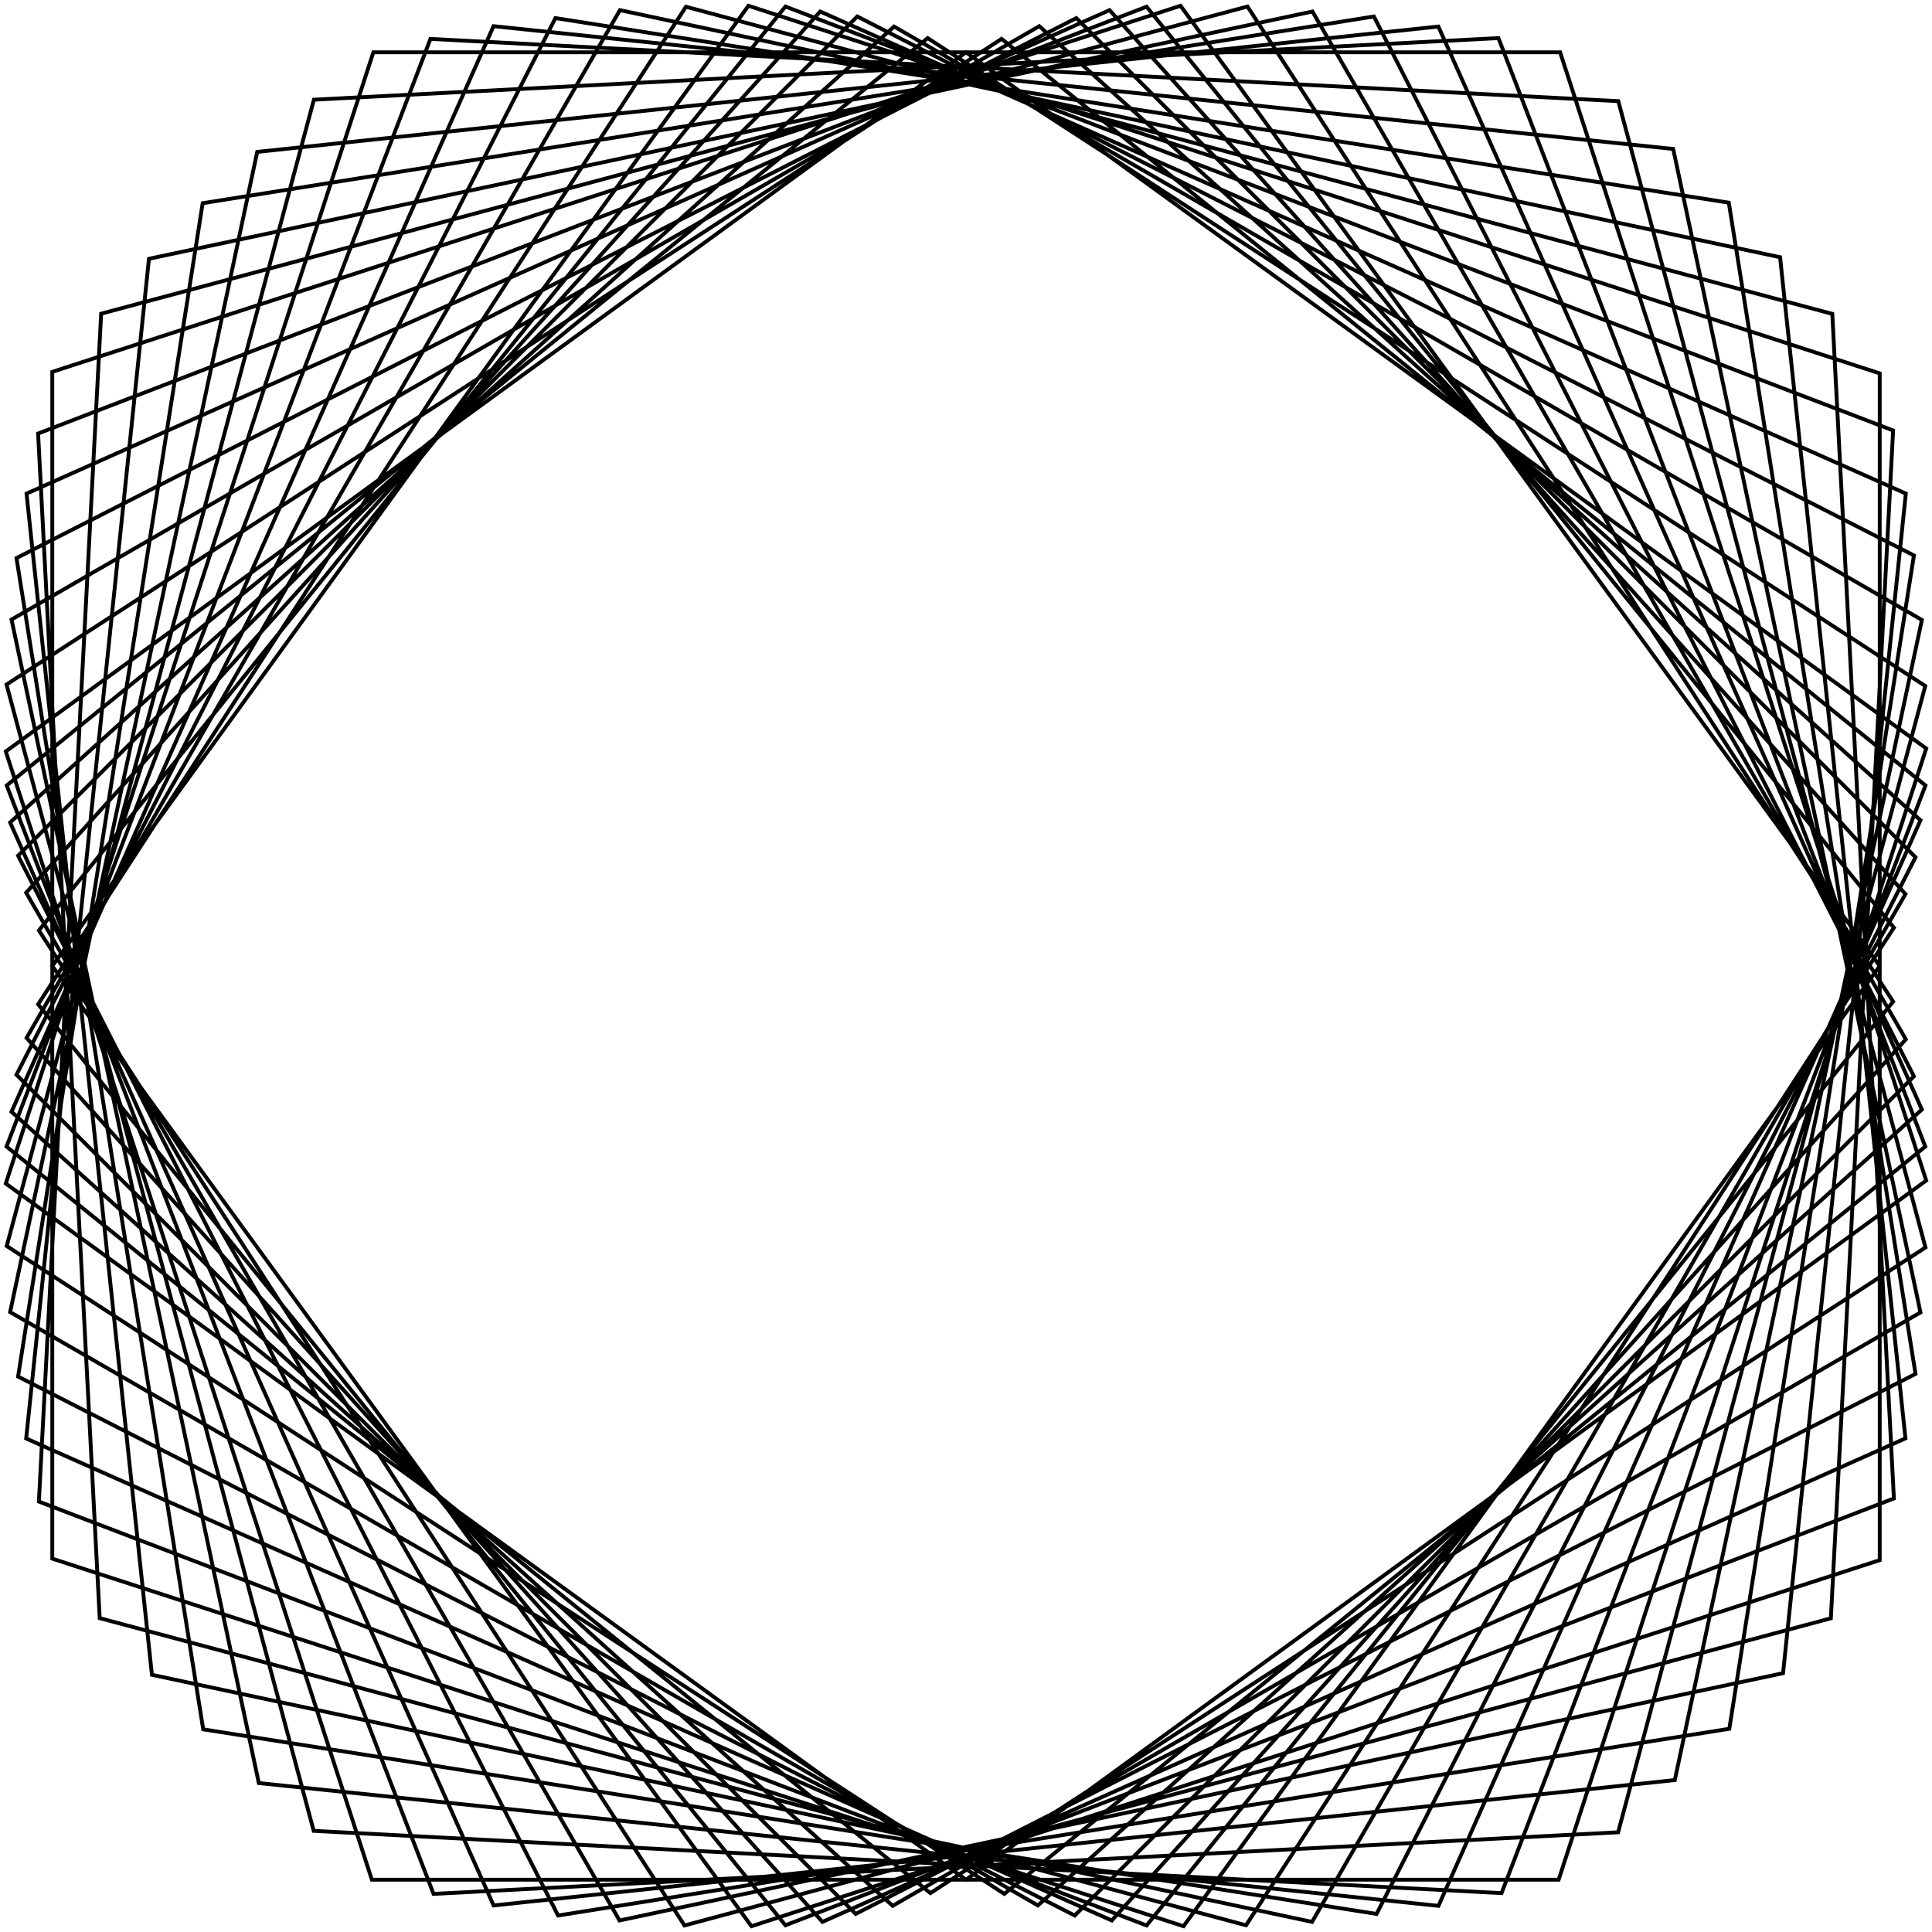 <?xml version="1.0" encoding="UTF-8" standalone="no"?>
<svg
   xmlns:dc="http://purl.org/dc/elements/1.1/"
   xmlns:cc="http://creativecommons.org/ns#"
   xmlns:rdf="http://www.w3.org/1999/02/22-rdf-syntax-ns#"
   xmlns:svg="http://www.w3.org/2000/svg"
   xmlns="http://www.w3.org/2000/svg"
   width="600" height="600" viewBox="-1 -1 502 502"
   version="1.0">
  <path style="fill:none;stroke:#000000;stroke-width:1;stroke-miterlimit:4;stroke-dasharray:none;stroke-opacity:1"
     transform="translate(-172.881,-342.557)"
     d="M268.504,829.972 L576.87,829.972 L672.381,536.03 L422.881,355.143 L173.382,536.81 L268.504,829.972 z
M197.787,761.999 L495.646,841.81 L663.981,582.604 L469.799,343.305 L181.782,454.206 L197.787,761.999 z
M174.512,682.478 L441.565,836.661 L671.251,629.856 L545.622,348.453 L238.715,381.031 L174.512,682.478 z
M176.165,620.812 L394.213,838.86 L669.598,698.549 L621.082,394.219 L316.201,346.254 L176.165,620.812 z
M178.68,573.51 L332.863,840.563 L635.18,776.308 L667.083,469.791 L385.005,344.551 L178.68,573.51 z
M173.579,519.416 L253.39,817.275 L562.036,833.455 L672.184,545.639 L432.132,351.66 L173.579,519.416 z
M185.467,438.179 L185.467,746.545 L479.409,842.057 L660.296,592.557 L478.629,343.057 L185.467,438.179 z
M253.44,367.463 L173.629,665.321 L432.835,833.656 L672.134,639.475 L561.232,351.458 L253.44,367.463 z
M332.96,344.188 L178.777,611.24 L385.583,840.927 L666.986,715.297 L634.407,408.391 L332.96,344.188 z
M394.626,345.841 L176.579,563.888 L316.89,839.274 L621.219,790.757 L669.184,485.876 L394.626,345.841 z
M496.022,343.254 L198.164,423.065 L181.984,731.712 L469.799,841.86 L663.779,601.808 L496.022,343.254 z
M441.928,348.356 L174.876,502.539 L239.131,804.856 L545.648,836.759 L670.887,554.681 L441.928,348.356 z
M577.259,355.143 L268.893,355.143 L173.382,649.084 L422.882,829.972 L672.381,648.305 L577.259,355.143 z
M647.976,423.116 L350.117,343.305 L181.782,602.511 L375.964,841.809 L663.981,730.908 L647.976,423.116 z
M671.251,502.636 L404.198,348.453 L174.512,555.258 L300.141,836.661 L607.048,804.083 L671.251,502.636 z
M667.083,611.604 L512.9,344.551 L210.583,408.807 L178.68,715.323 L460.758,840.563 L667.083,611.604 z
M672.184,665.698 L592.373,367.839 L283.727,351.66 L173.579,639.475 L413.631,833.455 L672.184,665.698 z
M660.296,746.935 L660.296,438.569 L366.354,343.057 L185.467,592.557 L367.134,842.057 L660.296,746.935 z
M592.323,817.652 L672.134,519.793 L412.928,351.458 L173.629,545.639 L284.531,833.656 L592.323,817.652 z
M512.803,840.927 L666.986,573.874 L460.18,344.187 L178.777,469.817 L211.356,776.724 L512.803,840.927 z
M451.137,839.274 L669.184,621.226 L528.873,345.841 L224.544,394.357 L176.579,699.238 L451.137,839.274 z
M403.835,836.759 L670.887,682.576 L606.632,380.259 L300.115,348.356 L174.876,630.434 L403.835,836.759 z
M349.741,841.86 L647.599,762.049 L663.779,453.403 L375.963,343.254 L181.984,583.306 L349.741,841.86 z
M669.598,564.302 L451.55,346.254 L176.165,486.566 L224.681,790.895 L529.562,838.86 L669.598,564.302 z"/>
</svg>

